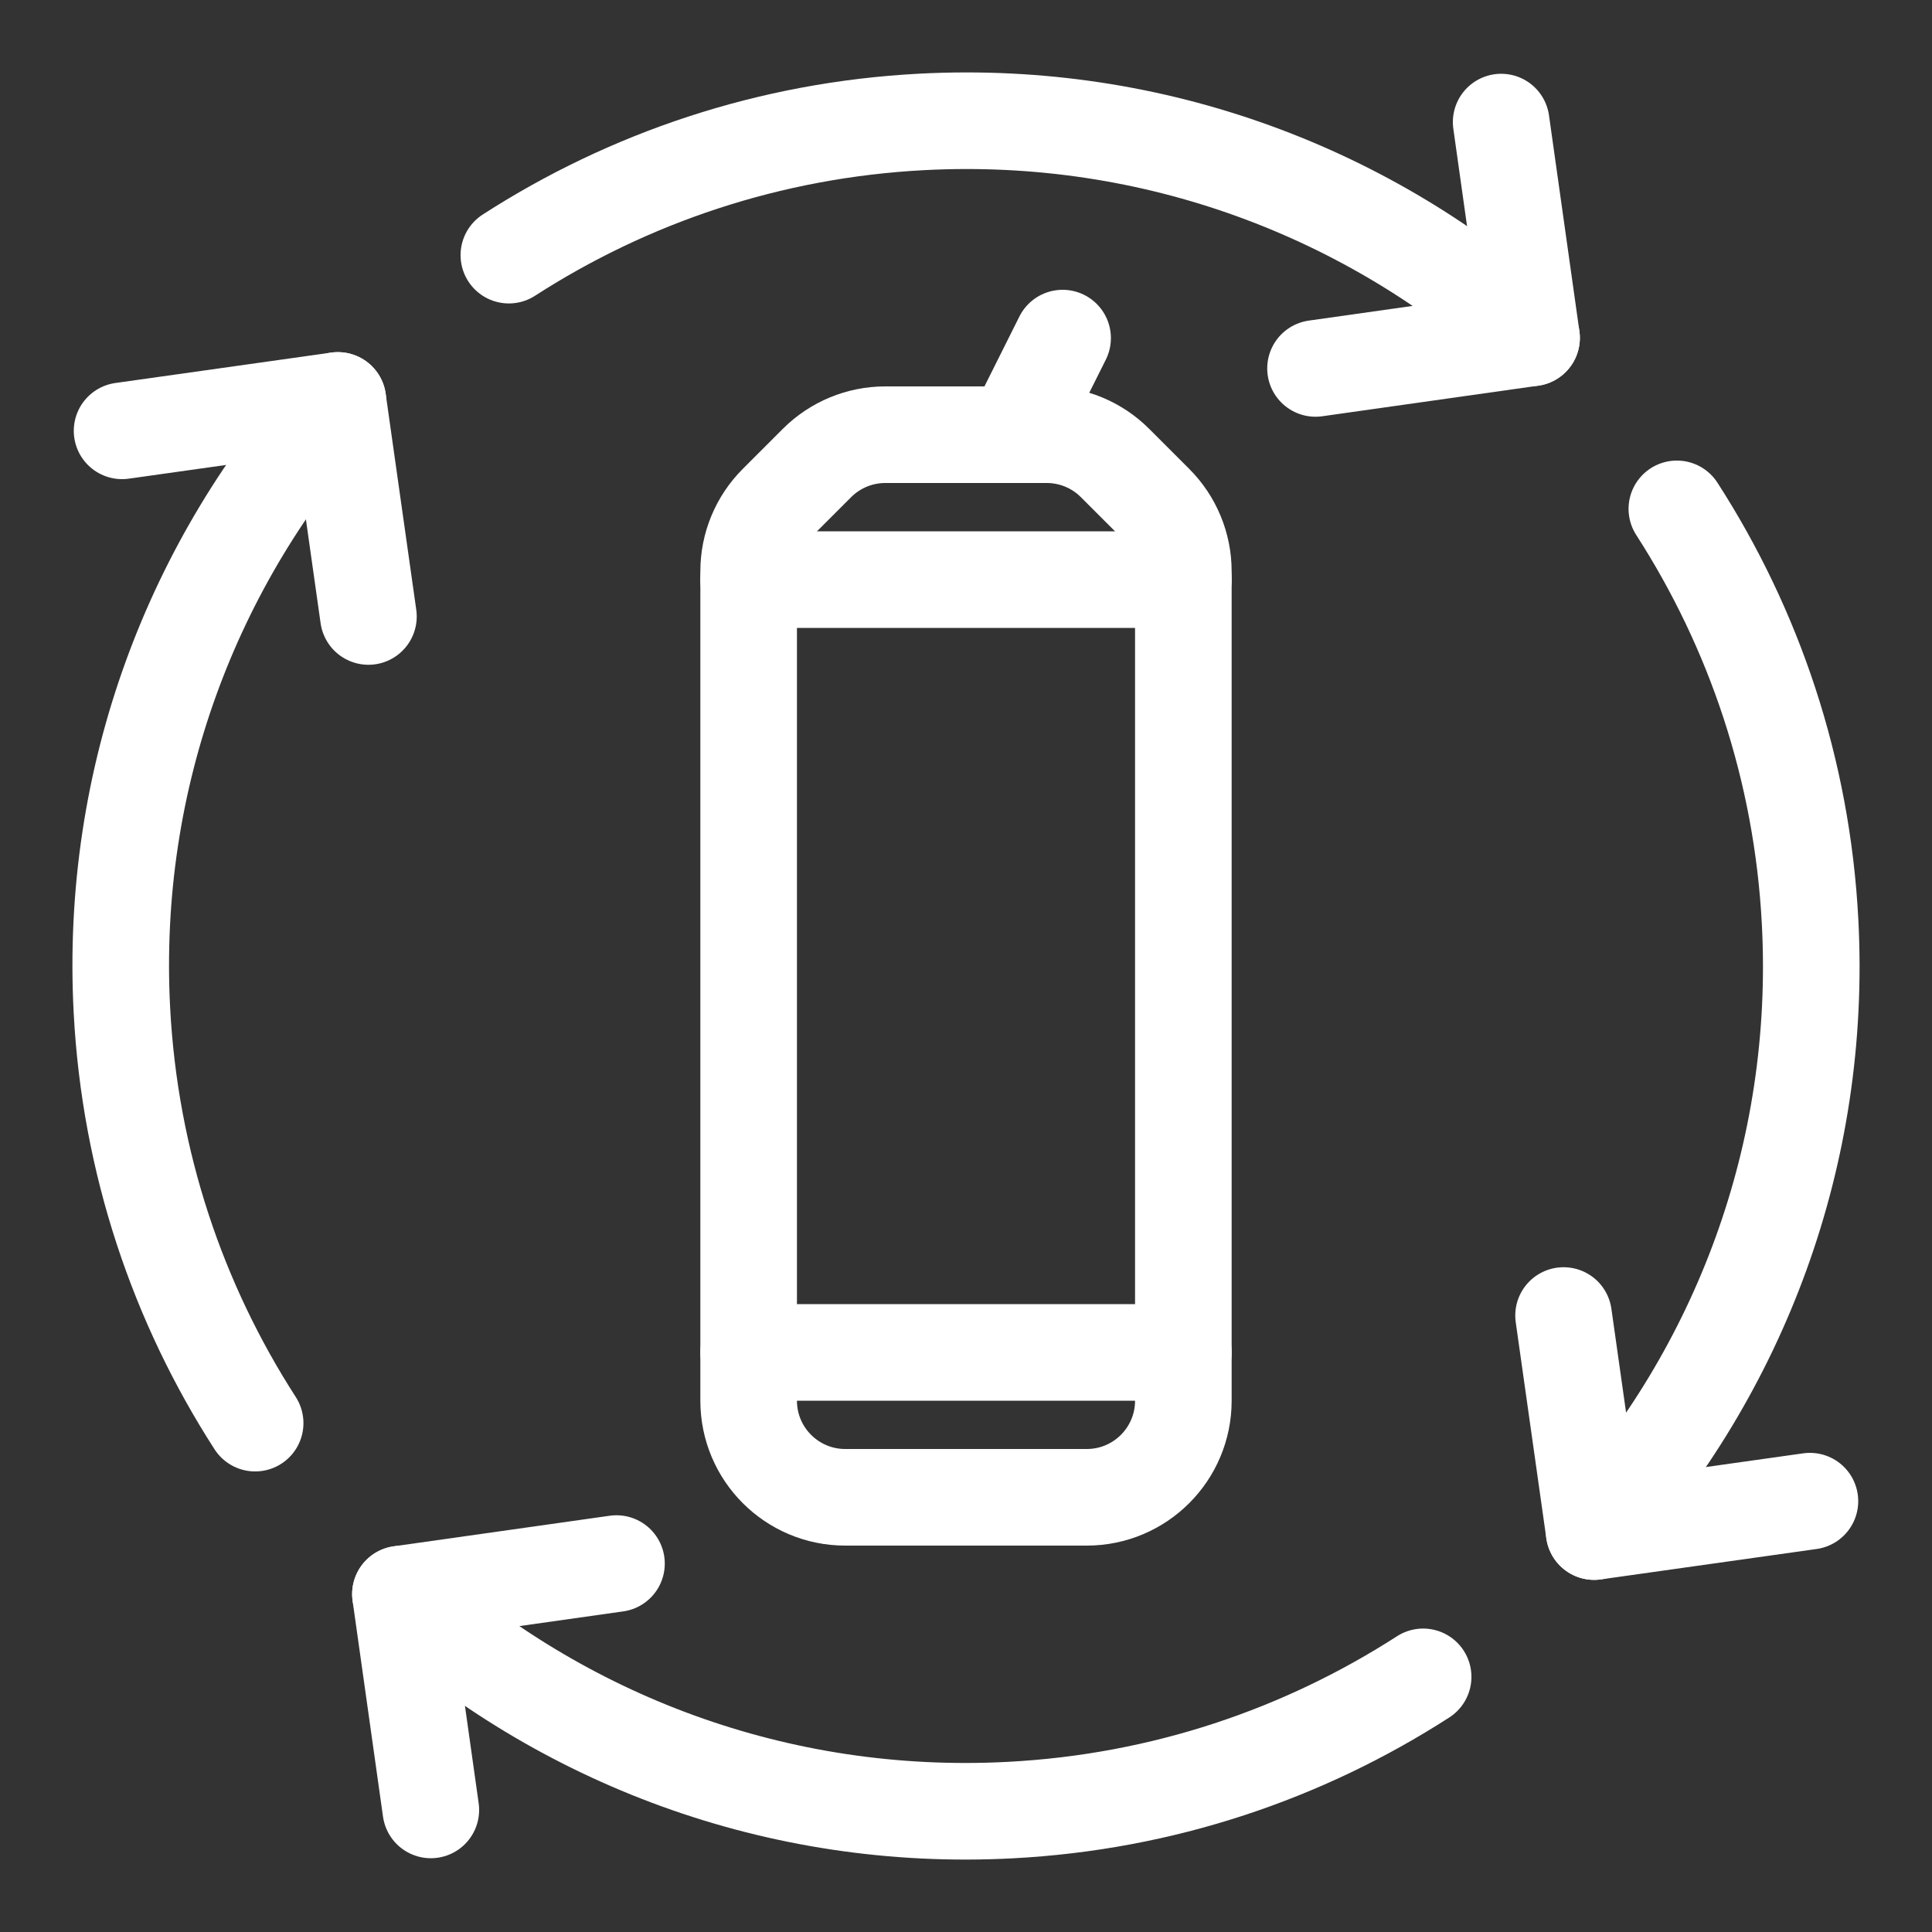 <?xml version="1.0" ?>
<svg width="800px" height="800px" viewBox="0 0 80 80" enable-background="new 0 0 80 80" id="Layer_1" version="1.1" xml:space="preserve" xmlns="http://www.w3.org/2000/svg" xmlns:xlink="http://www.w3.org/1999/xlink">
<rect x="0" y="0" width="80" height="80" fill="#333333" stroke="none"/>
<g>
<path d="   M45,62H35c-2.209,0-4-1.791-4-4V23.657c0-1.061,0.421-2.078,1.172-2.828l1.657-1.657c0.75-0.75,1.768-1.172,2.828-1.172H38h5.343   c1.061,0,2.078,0.421,2.828,1.172l1.657,1.657c0.75,0.75,1.172,1.768,1.172,2.828V58C49,60.209,47.209,62,45,62z" fill="none" stroke="#ffffff" stroke-linecap="round" stroke-linejoin="round" stroke-miterlimit="10" stroke-width="4"/>
<line fill="none" stroke="#ffffff" stroke-linecap="round" stroke-linejoin="round" stroke-miterlimit="10" stroke-width="4" x1="31" x2="49" y1="24" y2="24"/>
<line fill="none" stroke="#ffffff" stroke-linecap="round" stroke-linejoin="round" stroke-miterlimit="10" stroke-width="4" x1="31" x2="49" y1="56" y2="56"/>
<line fill="none" stroke="#ffffff" stroke-linecap="round" stroke-linejoin="round" stroke-miterlimit="10" stroke-width="4" x1="42" x2="44" y1="18" y2="14"/>
<g>
<polyline fill="none" points="    5.055,17.84 13.99,16.581 15.256,25.527   " stroke="#ffffff" stroke-linecap="round" stroke-linejoin="round" stroke-miterlimit="10" stroke-width="4"/>
<path d="    M10.565,58.929C7.37,53.972,5.379,48.144,5.048,41.832C4.542,32.18,7.996,23.238,13.99,16.581" fill="none" stroke="#ffffff" stroke-linecap="round" stroke-linejoin="round" stroke-miterlimit="10" stroke-width="4"/>
<polyline fill="none" points="    17.84,74.945 16.581,66.01 25.527,64.744   " stroke="#ffffff" stroke-linecap="round" stroke-linejoin="round" stroke-miterlimit="10" stroke-width="4"/>
<path d="    M58.929,69.435c-4.958,3.195-10.785,5.187-17.097,5.517c-9.652,0.506-18.595-2.948-25.251-8.942" fill="none" stroke="#ffffff" stroke-linecap="round" stroke-linejoin="round" stroke-miterlimit="10" stroke-width="4"/>
<polyline fill="none" points="    74.945,62.16 66.01,63.419 64.744,54.473   " stroke="#ffffff" stroke-linecap="round" stroke-linejoin="round" stroke-miterlimit="10" stroke-width="4"/>
<path d="    M69.435,21.071c3.195,4.958,5.187,10.785,5.517,17.097c0.506,9.652-2.948,18.595-8.942,25.251" fill="none" stroke="#ffffff" stroke-linecap="round" stroke-linejoin="round" stroke-miterlimit="10" stroke-width="4"/>
<polyline fill="none" points="    62.16,5.055 63.419,13.99 54.473,15.256   " stroke="#ffffff" stroke-linecap="round" stroke-linejoin="round" stroke-miterlimit="10" stroke-width="4"/>
<path d="    M21.071,10.565c4.958-3.195,10.785-5.187,17.097-5.517c9.652-0.506,18.595,2.948,25.251,8.942" fill="none" stroke="#ffffff" stroke-linecap="round" stroke-linejoin="round" stroke-miterlimit="10" stroke-width="4"/>
</g>
</g>
</svg>